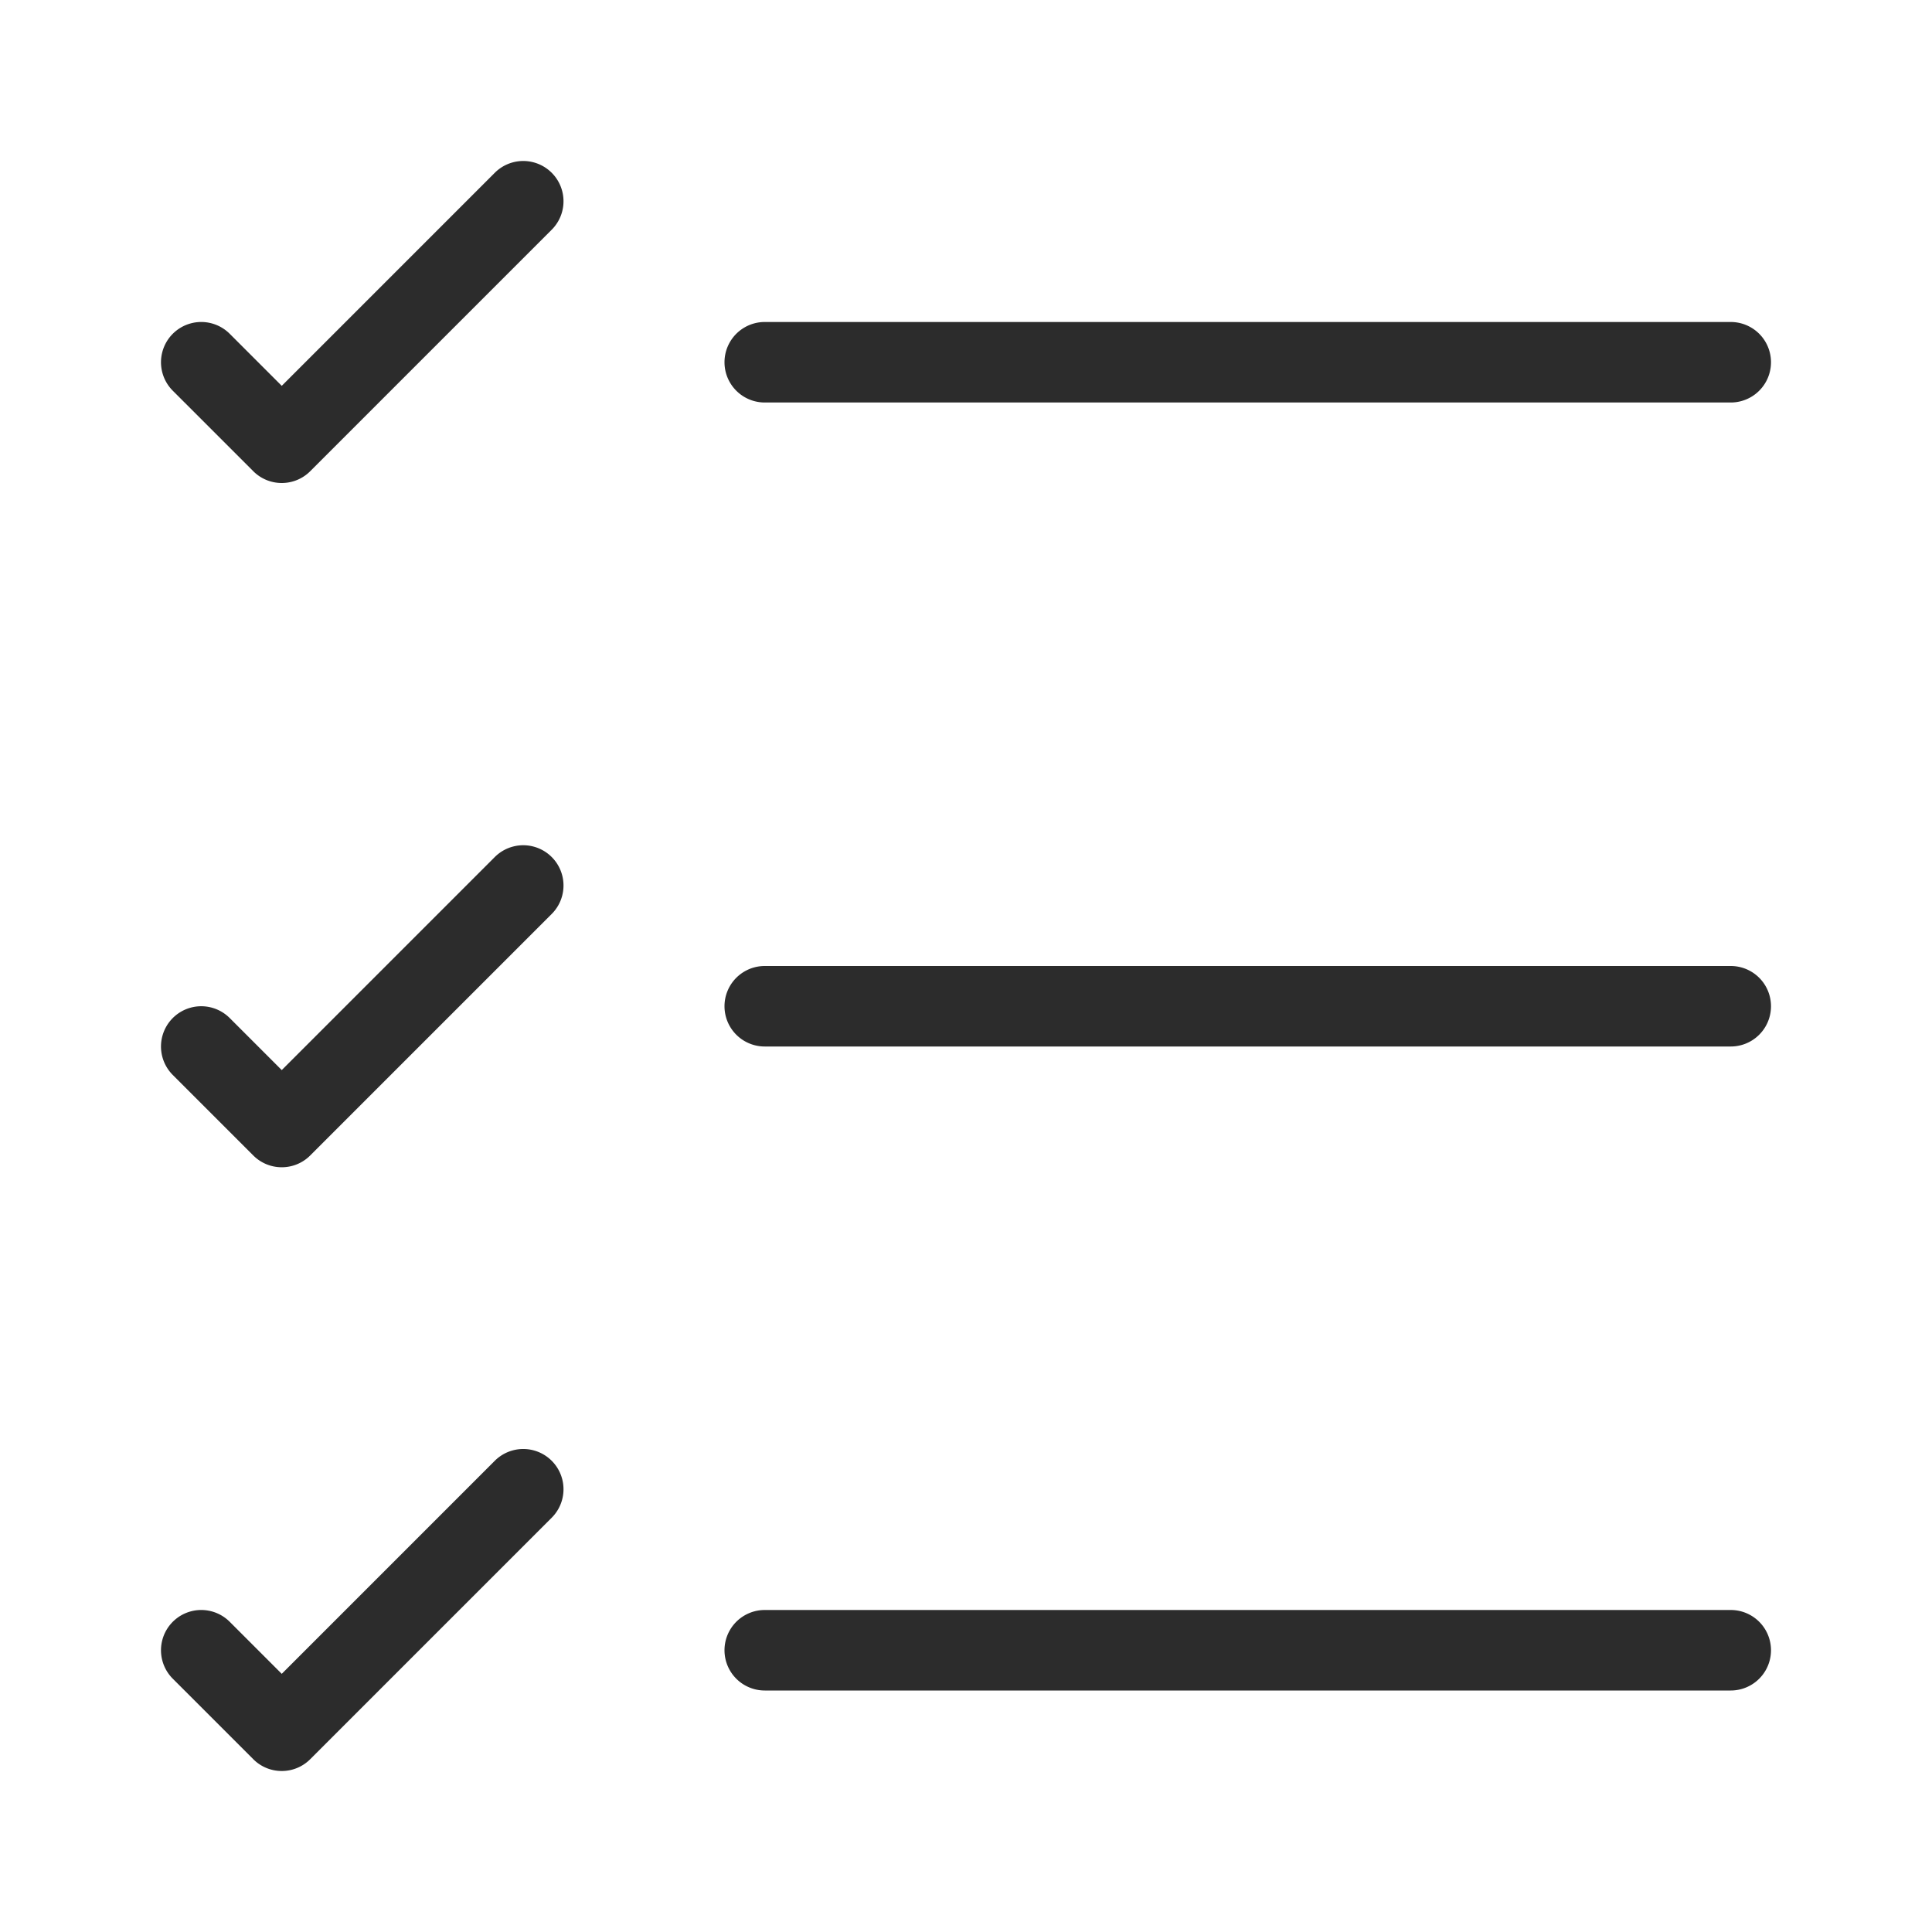 <?xml version="1.0" standalone="no"?>
<!DOCTYPE svg PUBLIC "-//W3C//DTD SVG 1.1//EN" "http://www.w3.org/Graphics/SVG/1.1/DTD/svg11.dtd"><svg class="icon"
    width="16px" height="16.00px" viewBox="0 0 1024 1024" version="1.1" xmlns="http://www.w3.org/2000/svg">
    <path fill="#2c2c2c"
        d="M149.333 938.667a21.267 21.267 0 0 1-15.087-6.247l-42.667-42.667a21.333 21.333 0 0 1 30.173-30.173l27.58 27.587 112.913-112.92a21.333 21.333 0 0 1 30.173 30.173l-128 128A21.267 21.267 0 0 1 149.333 938.667z m768-42.667H405.333a21.333 21.333 0 0 1 0-42.667h512a21.333 21.333 0 0 1 0 42.667zM149.333 618.667a21.267 21.267 0 0 1-15.087-6.247l-42.667-42.667a21.333 21.333 0 0 1 30.173-30.173L149.333 567.167l112.913-112.92a21.333 21.333 0 0 1 30.173 30.173l-128 128A21.267 21.267 0 0 1 149.333 618.667z m768-64H405.333a21.333 21.333 0 0 1 0-42.667h512a21.333 21.333 0 0 1 0 42.667zM149.333 256a21.267 21.267 0 0 1-15.087-6.247l-42.667-42.667a21.333 21.333 0 0 1 30.173-30.173L149.333 204.5l112.913-112.92a21.333 21.333 0 0 1 30.173 30.173l-128 128A21.267 21.267 0 0 1 149.333 256z m768-42.667H405.333a21.333 21.333 0 0 1 0-42.667h512a21.333 21.333 0 0 1 0 42.667z" />
</svg>